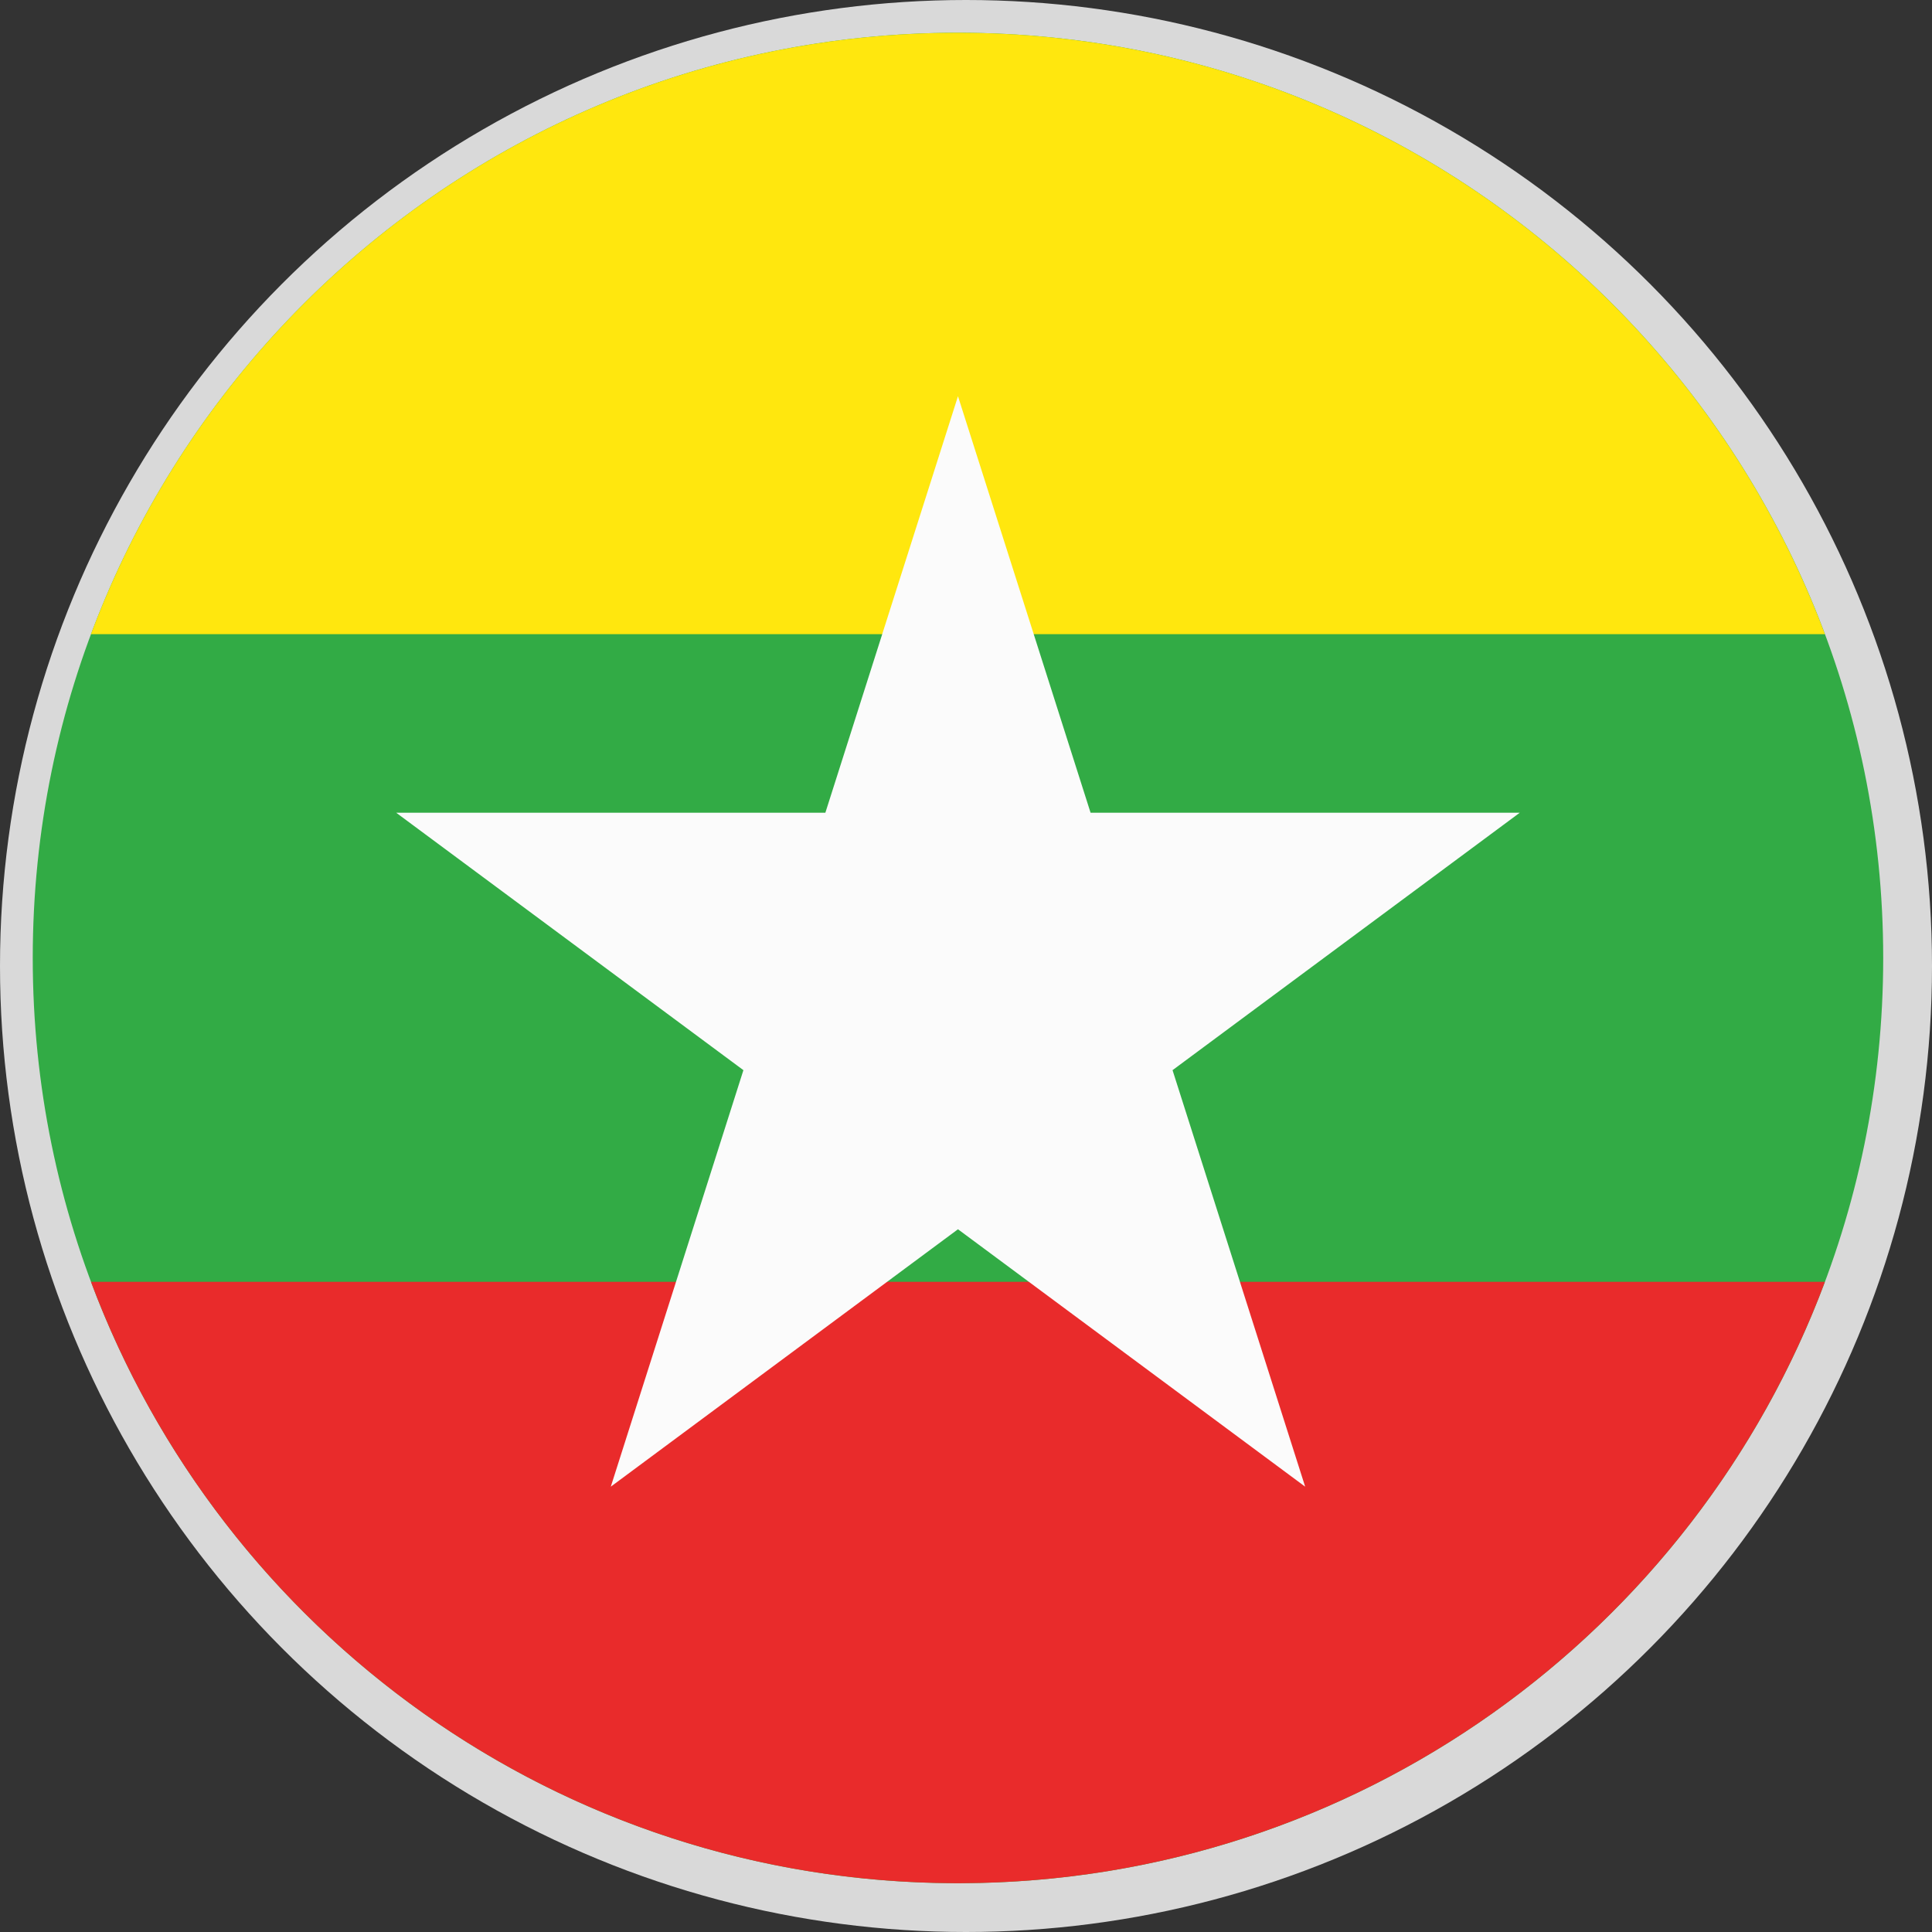 <svg width="118" height="118" viewBox="0 0 118 118" fill="none" xmlns="http://www.w3.org/2000/svg">
<rect x="0" y="0" width="118" height="118" fill="#333333" stroke="none"/>
<circle cx="59" cy="59" r="59" fill="#D9D9D9"/>
<path fill-rule="evenodd" clip-rule="evenodd" d="M58.51 2C89.72 2 115.02 27.3 115.02 58.51C115.02 89.72 89.72 115.02 58.51 115.02C27.3 115.02 2 89.72 2 58.51C2 27.3 27.3 2 58.51 2Z" fill="#32AB45"/>
<path fill-rule="evenodd" clip-rule="evenodd" d="M111.46 38.731H5.556C13.573 17.276 34.256 2 58.508 2C82.759 2 103.443 17.276 111.46 38.731Z" fill="#FFE70E"/>
<path fill-rule="evenodd" clip-rule="evenodd" d="M58.295 115.019C34.135 114.93 13.549 99.68 5.556 78.288H111.46C103.466 99.68 82.881 114.93 58.721 115.019H58.295Z" fill="#E92B2B"/>
<path d="M58.51 24.2L66.609 49.64H92.82L71.615 65.362L79.715 90.801L58.51 75.079L37.305 90.801L45.405 65.362L24.2 49.64H50.41L58.51 24.2Z" fill="#FBFBFB"/>
</svg>
